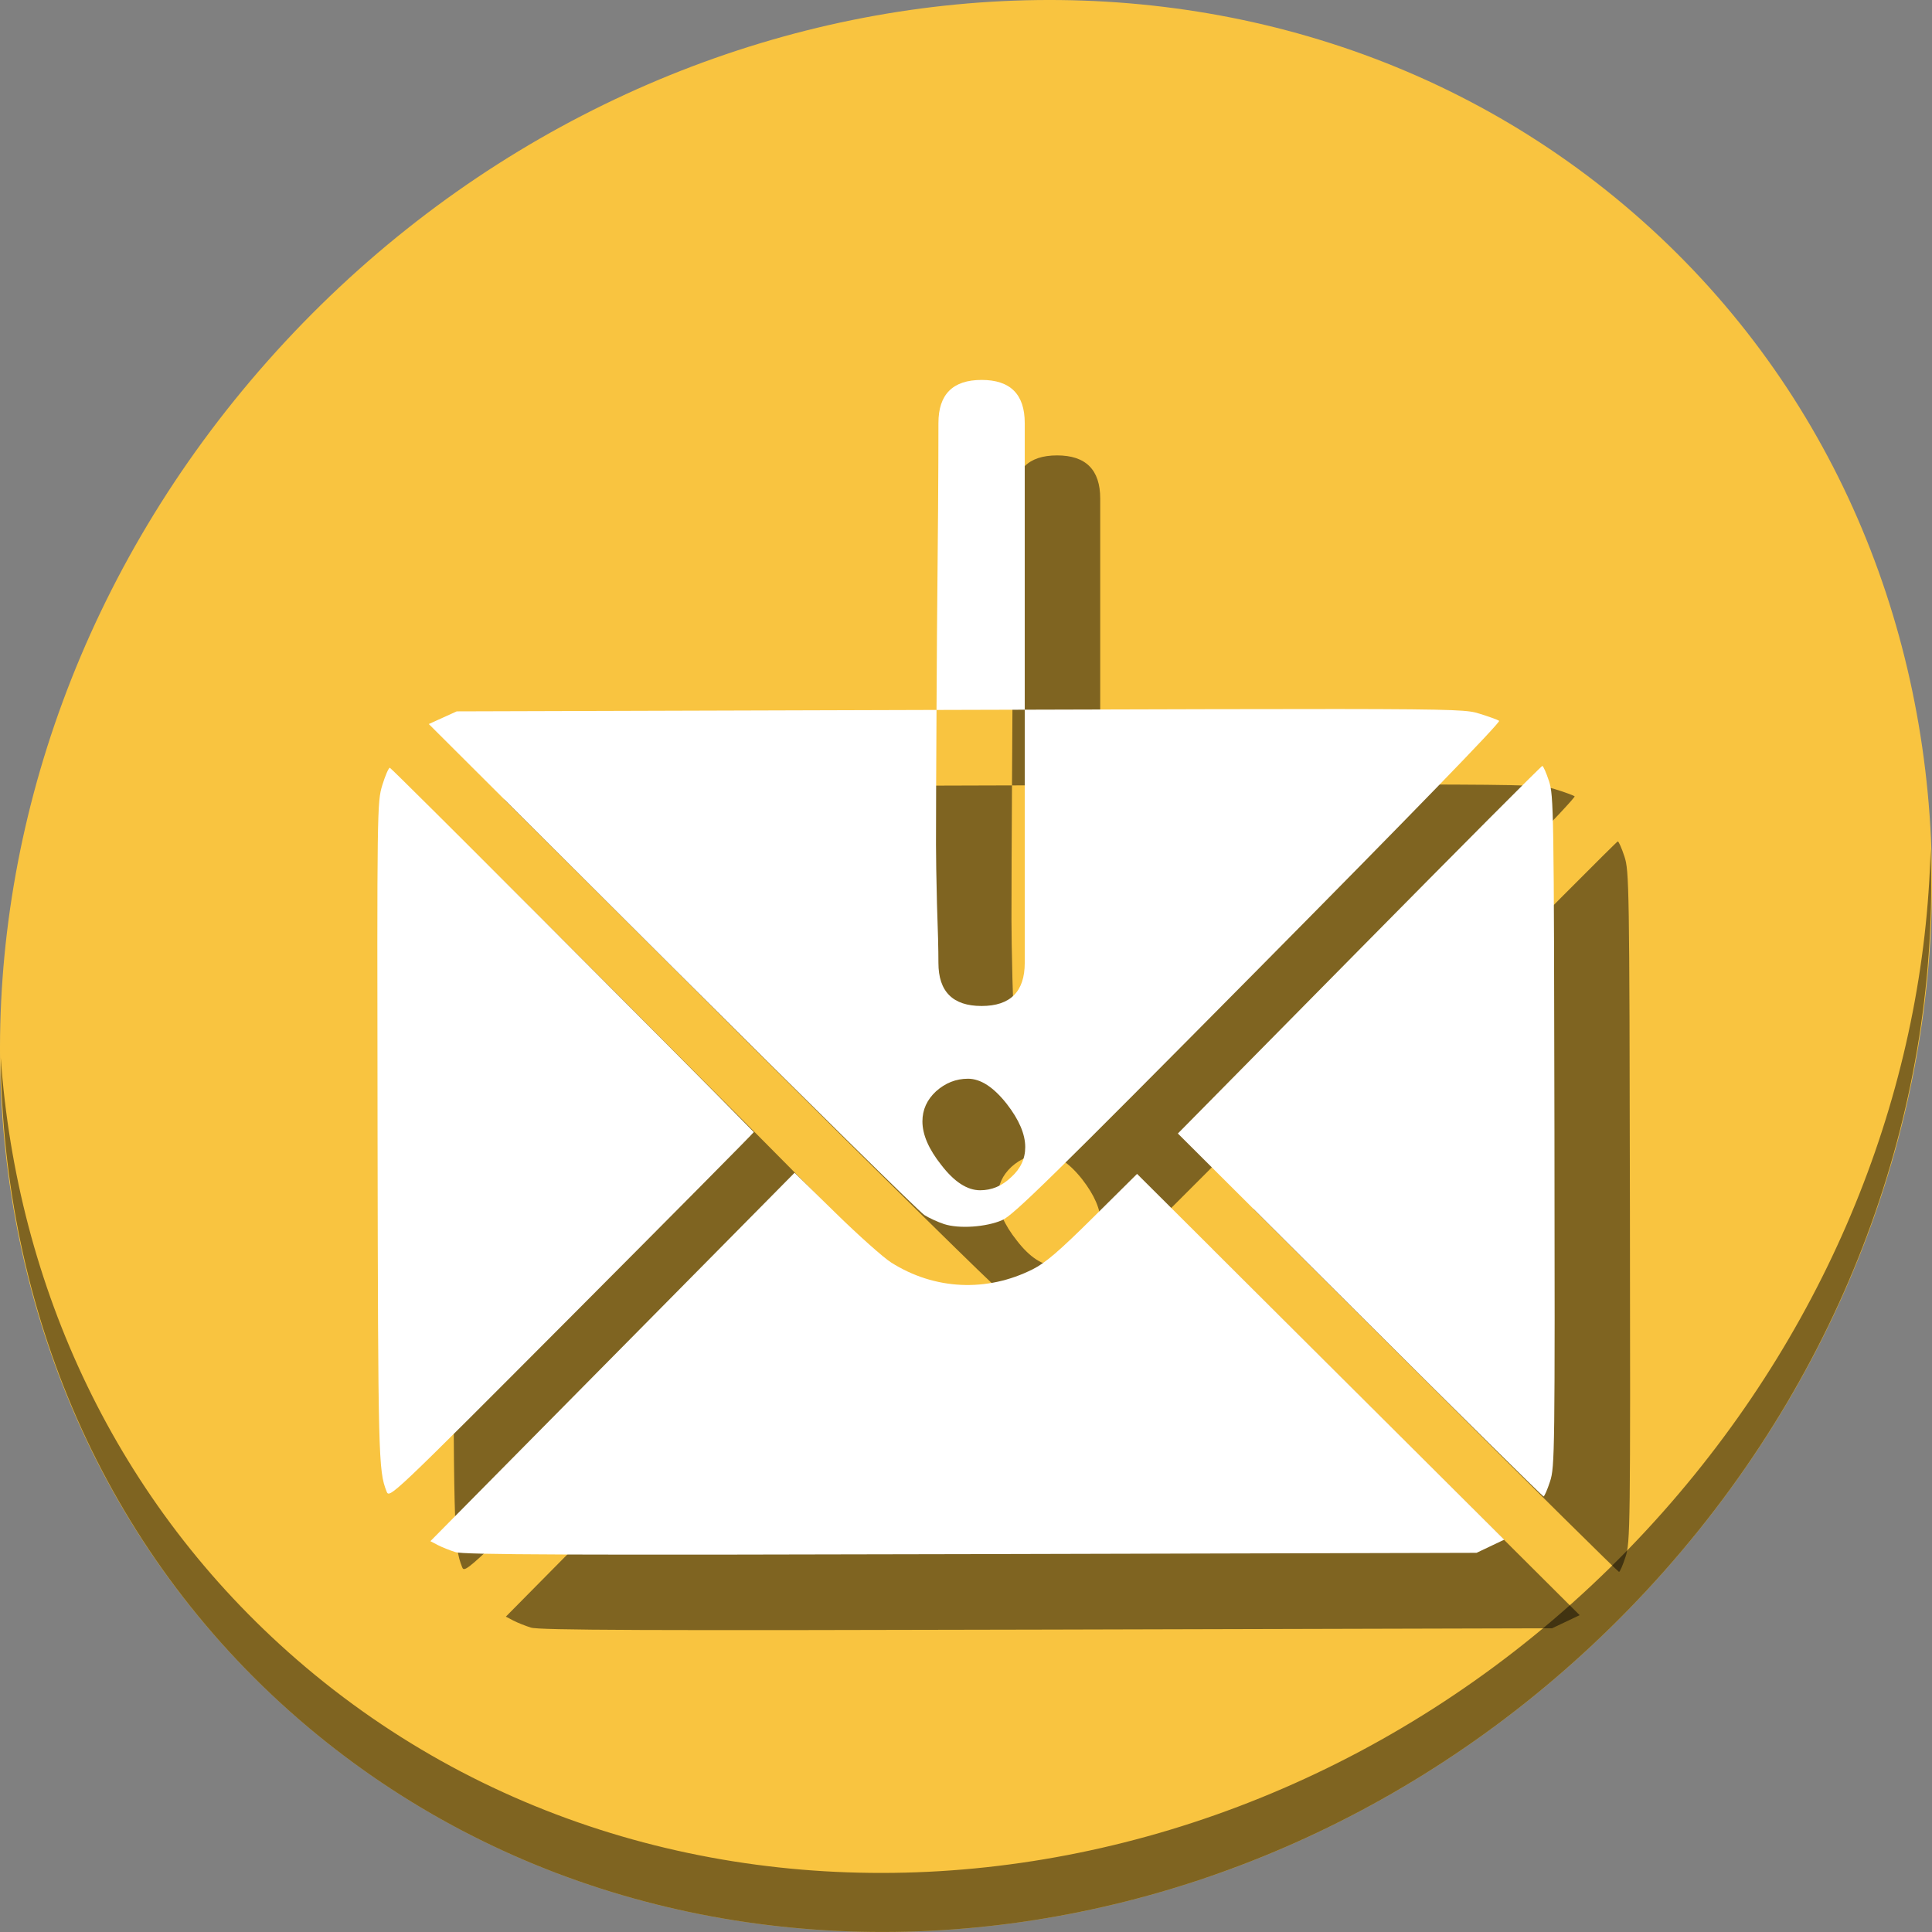 <?xml version="1.0" encoding="UTF-8" standalone="no"?>
<svg
   xmlns:dc="http://purl.org/dc/elements/1.1/"
   xmlns:cc="http://creativecommons.org/ns#"
   xmlns:rdf="http://www.w3.org/1999/02/22-rdf-syntax-ns#"
   xmlns:svg="http://www.w3.org/2000/svg"
   xmlns="http://www.w3.org/2000/svg"
   xmlns:sodipodi="http://sodipodi.sourceforge.net/DTD/sodipodi-0.dtd"
   xmlns:inkscape="http://www.inkscape.org/namespaces/inkscape"
   viewBox="0 0 64 64"
   version="1.1"
   id="svg8"
   sodipodi:docname="mail-meeting-request-reply.svg"
   width="64"
   height="64"
   inkscape:version="0.92.2 5c3e80d, 2017-08-06">
  <rect x="0" y="0" width="64" height="64" fill="#808080" stroke="none"/>
  <sodipodi:namedview
     pagecolor="#ffffff"
     bordercolor="#666666"
     borderopacity="1"
     objecttolerance="10"
     gridtolerance="10"
     guidetolerance="10"
     inkscape:pageopacity="0"
     inkscape:pageshadow="2"
     inkscape:window-width="1366"
     inkscape:window-height="717"
     id="namedview10"
     showgrid="false"
     inkscape:zoom="3.6875"
     inkscape:cx="53.001834"
     inkscape:cy="27.245168"
     inkscape:window-x="0"
     inkscape:window-y="24"
     inkscape:window-maximized="1"
     inkscape:current-layer="svg8" />
  <defs
     id="defs3051">
    <style
       type="text/css"
       id="current-color-scheme">
      .ColorScheme-Text {
        color:#4d4d4d;
      }
      </style>
  </defs>
  <g
     id="g860">
    <path
       style="fill:#f9c440;fill-opacity:1;stroke-width:1.389"
       inkscape:connector-curvature="0"
       d="M 54.114,7.059 C 66.888,18.131 67.343,38.272 55.129,52.047 42.915,65.821 22.66,68.013 9.886,56.941 -2.888,45.869 -3.343,25.728 8.871,11.953 21.085,-1.821 41.34,-4.013 54.114,7.059 Z"
       id="path27" />
    <path
       style="opacity:1;fill:#000000;fill-opacity:0.49;stroke-width:1.389"
       inkscape:connector-curvature="0"
       d="M 63.954,28.113 C 63.761,35.777 60.809,43.632 55.084,50.09 42.87,63.865 22.615,66.056 9.841,54.984 3.853,49.794 0.562,42.615 0.024,35.029 0.1,43.323 3.39,51.31 9.885,56.94 22.659,68.012 42.915,65.82 55.128,52.046 61.341,45.038 64.253,36.384 63.954,28.113 Z"
       id="path51" />
    <g
       style="fill:#000000;fill-opacity:0.49"
       transform="matrix(0.125,0,0,0.125,2.5,58.5)"
       id="g868">
      <path
         inkscape:connector-curvature="0"
         id="path864"
         d="m 354.529,-260.1 c -16.815,-0.014 -45.589,0.066 -82.961,0.176 v 67.082 c 0,7.625 -3.812,11.438 -11.438,11.438 -7.625,0 -11.438,-3.812 -11.438,-11.438 0,-3.513 -0.128,-8.738 -0.385,-15.678 -0.171,-7.025 -0.258,-12.253 -0.258,-15.68 0,-8.58 0.057,-21.194 0.139,-35.66 l -127.152,0.381 -3.701,1.678 -3.699,1.68 64.52,64.346 c 35.486,35.39 65.558,64.994 66.828,65.787 1.27,0.793 3.615,1.866 5.209,2.385 3.965,1.29 11.132,0.804 15.396,-1.045 2.933,-1.272 13.219,-11.359 67.971,-66.652 40.612,-41.013 64.224,-65.347 63.73,-65.678 -0.431,-0.289 -2.813,-1.15 -5.295,-1.912 -2.787,-0.856 -4.459,-1.181 -37.467,-1.209 z m 54.201,15.078 c -0.244,2.2e-4 -22.074,21.919 -48.512,48.707 l -48.068,48.705 48.238,48.09 c 26.532,26.449 48.433,48.088 48.668,48.088 0.235,-4.1e-4 1.014,-1.797 1.73,-3.992 1.249,-3.828 1.296,-7.638 1.16,-92.807 -0.136,-85.168 -0.195,-88.979 -1.457,-92.803 -0.724,-2.193 -1.516,-3.989 -1.76,-3.988 z m -305.416,0.488 c -0.322,4.9e-4 -1.218,2.066 -1.992,4.588 -1.386,4.513 -1.406,5.965 -1.266,92.113 0.142,86.325 0.224,89.545 2.377,95.045 h -0.002 c 0.77,1.968 0.791,1.948 49.127,-46.539 26.596,-26.679 48.291,-48.572 48.211,-48.654 -20.108,-20.535 -96.049,-96.553 -96.455,-96.553 z m 153.219,82.406 c 3.341,0 6.769,2.228 10.281,6.684 3.256,4.198 4.883,8.01 4.883,11.438 0,3.084 -1.242,5.739 -3.727,7.967 -2.399,2.313 -5.14,3.471 -8.225,3.471 -3.427,0 -6.854,-2.228 -10.281,-6.684 -3.341,-4.198 -5.012,-8.054 -5.012,-11.566 0,-3.084 1.199,-5.739 3.598,-7.967 2.485,-2.228 5.312,-3.342 8.482,-3.342 z m -45.963,24.922 -48.254,48.816 -48.256,48.816 1.932,1.014 c 1.062,0.558 3.18,1.409 4.707,1.891 2.208,0.696 30.188,0.803 136.695,0.527 l 133.916,-0.346 3.66,-1.74 3.66,-1.74 -48.646,-48.471 -48.648,-48.469 -11.625,11.525 c -8.983,8.907 -12.611,12.024 -15.959,13.717 -12.212,6.173 -26.094,5.524 -37.584,-1.758 -2.067,-1.31 -8.672,-7.197 -14.678,-13.082 z"
         style="fill:#000000;fill-opacity:0.49;stroke-width:0.694" />
      <path
         inkscape:connector-curvature="0"
         id="path866"
         d="m 260.131,-347.314 c -7.625,0 -11.438,3.812 -11.438,11.438 0,12.423 -0.128,31.058 -0.385,55.904 -0.053,7.658 -0.083,13.635 -0.119,20.113 l 6.07,-0.018 c 7.453,-0.022 10.665,-0.027 17.309,-0.047 V -335.877 c 0,-7.625 -3.812,-11.438 -11.438,-11.438 z"
         style="font-style:normal;font-weight:normal;font-size:40px;line-height:1.25;font-family:sans-serif;letter-spacing:0px;word-spacing:0px;fill:#000000;fill-opacity:0.49;stroke:none;stroke-width:6.58" />
    </g>
    <g
       transform="matrix(0.125,0,0,0.125,0,56)"
       id="g862">
      <path
         style="fill:#ffffff;stroke-width:0.694"
         d="m 354.529,-260.1 c -16.815,-0.014 -45.589,0.066 -82.961,0.176 v 67.082 c 0,7.625 -3.812,11.438 -11.438,11.438 -7.625,0 -11.438,-3.812 -11.438,-11.438 0,-3.513 -0.128,-8.738 -0.385,-15.678 -0.171,-7.025 -0.258,-12.253 -0.258,-15.68 0,-8.58 0.057,-21.194 0.139,-35.66 l -127.152,0.381 -3.701,1.678 -3.699,1.68 64.52,64.346 c 35.486,35.39 65.558,64.994 66.828,65.787 1.27,0.793 3.615,1.866 5.209,2.385 3.965,1.29 11.132,0.804 15.396,-1.045 2.933,-1.272 13.219,-11.359 67.971,-66.652 40.612,-41.013 64.224,-65.347 63.73,-65.678 -0.431,-0.289 -2.813,-1.15 -5.295,-1.912 -2.787,-0.856 -4.459,-1.181 -37.467,-1.209 z m 54.201,15.078 c -0.244,2.2e-4 -22.074,21.919 -48.512,48.707 l -48.068,48.705 48.238,48.09 c 26.532,26.449 48.433,48.088 48.668,48.088 0.235,-4.1e-4 1.014,-1.797 1.73,-3.992 1.249,-3.828 1.296,-7.638 1.16,-92.807 -0.136,-85.168 -0.195,-88.979 -1.457,-92.803 -0.724,-2.193 -1.516,-3.989 -1.76,-3.988 z m -305.416,0.488 c -0.322,4.9e-4 -1.218,2.066 -1.992,4.588 -1.386,4.513 -1.406,5.965 -1.266,92.113 0.142,86.325 0.224,89.545 2.377,95.045 h -0.002 c 0.77,1.968 0.791,1.948 49.127,-46.539 26.596,-26.679 48.291,-48.572 48.211,-48.654 -20.108,-20.535 -96.049,-96.553 -96.455,-96.553 z m 153.219,82.406 c 3.341,0 6.769,2.228 10.281,6.684 3.256,4.198 4.883,8.01 4.883,11.438 0,3.084 -1.242,5.739 -3.727,7.967 -2.399,2.313 -5.14,3.471 -8.225,3.471 -3.427,0 -6.854,-2.228 -10.281,-6.684 -3.341,-4.198 -5.012,-8.054 -5.012,-11.566 0,-3.084 1.199,-5.739 3.598,-7.967 2.485,-2.228 5.312,-3.342 8.482,-3.342 z m -45.963,24.922 -48.254,48.816 -48.256,48.816 1.932,1.014 c 1.062,0.558 3.18,1.409 4.707,1.891 2.208,0.696 30.188,0.803 136.695,0.527 l 133.916,-0.346 3.66,-1.74 3.66,-1.74 -48.646,-48.471 -48.648,-48.469 -11.625,11.525 c -8.983,8.907 -12.611,12.024 -15.959,13.717 -12.212,6.173 -26.094,5.524 -37.584,-1.758 -2.067,-1.31 -8.672,-7.197 -14.678,-13.082 z"
         id="path844"
         inkscape:connector-curvature="0" />
      <path
         style="font-style:normal;font-weight:normal;font-size:40px;line-height:1.25;font-family:sans-serif;letter-spacing:0px;word-spacing:0px;fill:#ffffff;fill-opacity:1;stroke:none;stroke-width:6.58"
         d="m 260.131,-347.314 c -7.625,0 -11.438,3.812 -11.438,11.438 0,12.423 -0.128,31.058 -0.385,55.904 -0.053,7.658 -0.083,13.635 -0.119,20.113 l 6.07,-0.018 c 7.453,-0.022 10.665,-0.027 17.309,-0.047 V -335.877 c 0,-7.625 -3.812,-11.438 -11.438,-11.438 z"
         id="flowRoot854"
         inkscape:connector-curvature="0" />
    </g>
  </g>
</svg>
